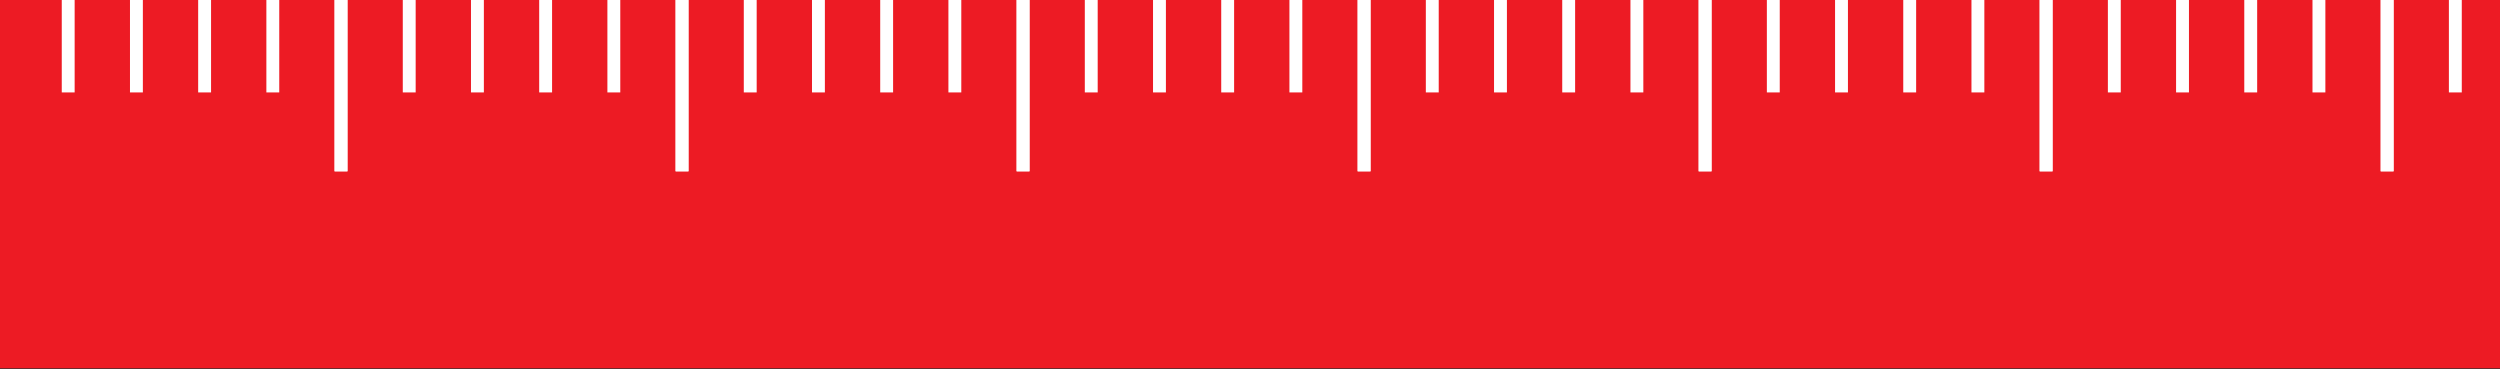 <svg width="582" height="86" viewBox="0 0 582 86" fill="none" xmlns="http://www.w3.org/2000/svg">
<rect x="0" y="0" width="582" height="86" fill="#333333" stroke="none"/>
<rect width="793.891" height="85.74" fill="#ED1B24"/>
<path d="M15.877 0L15.877 21.518" stroke="white" stroke-width="3"/>
<path d="M95.267 0V21.518" stroke="white" stroke-width="3"/>
<path d="M174.655 0V21.518" stroke="white" stroke-width="3"/>
<path d="M254.043 0V21.518" stroke="white" stroke-width="3"/>
<path d="M333.434 0V21.518" stroke="white" stroke-width="3"/>
<path d="M412.824 0V21.518" stroke="white" stroke-width="3"/>
<path d="M492.214 0V21.518" stroke="white" stroke-width="3"/>
<path d="M571.601 0V21.518" stroke="white" stroke-width="3"/>
<path d="M31.758 0V21.518" stroke="white" stroke-width="3"/>
<path d="M111.144 0V21.518" stroke="white" stroke-width="3"/>
<path d="M190.532 0V21.518" stroke="white" stroke-width="3"/>
<path d="M269.924 0V21.518" stroke="white" stroke-width="3"/>
<path d="M349.311 0V21.518" stroke="white" stroke-width="3"/>
<path d="M428.701 0V21.518" stroke="white" stroke-width="3"/>
<path d="M508.091 0V21.518" stroke="white" stroke-width="3"/>
<path d="M47.634 0V21.518" stroke="white" stroke-width="3"/>
<path d="M127.023 0V21.518" stroke="white" stroke-width="3"/>
<path d="M206.413 0V21.518" stroke="white" stroke-width="3"/>
<path d="M285.801 0V21.518" stroke="white" stroke-width="3"/>
<path d="M365.188 0V21.518" stroke="white" stroke-width="3"/>
<path d="M444.578 0V21.518" stroke="white" stroke-width="3"/>
<path d="M523.968 0V21.518" stroke="white" stroke-width="3"/>
<path d="M63.511 0V21.518" stroke="white" stroke-width="3"/>
<path d="M142.902 0V21.518" stroke="white" stroke-width="3"/>
<path d="M222.29 0V21.518" stroke="white" stroke-width="3"/>
<path d="M301.678 0V21.518" stroke="white" stroke-width="3"/>
<path d="M381.068 0V21.518" stroke="white" stroke-width="3"/>
<path d="M460.457 0V21.518" stroke="white" stroke-width="3"/>
<path d="M539.847 0V21.518" stroke="white" stroke-width="3"/>
<path d="M79.388 0L79.388 39.886" stroke="white" stroke-width="3"/>
<path d="M158.778 0L158.778 39.886" stroke="white" stroke-width="3"/>
<path d="M238.167 0L238.167 39.886" stroke="white" stroke-width="3"/>
<path d="M317.557 0L317.557 39.886" stroke="white" stroke-width="3"/>
<path d="M396.945 0L396.945 39.886" stroke="white" stroke-width="3"/>
<path d="M79.388 0L79.388 39.886" stroke="white" stroke-width="3"/>
<path d="M158.778 0L158.778 39.886" stroke="white" stroke-width="3"/>
<path d="M238.167 0L238.167 39.886" stroke="white" stroke-width="3"/>
<path d="M317.557 0L317.557 39.886" stroke="white" stroke-width="3"/>
<path d="M396.945 0L396.945 39.886" stroke="white" stroke-width="3"/>
<path d="M476.333 0L476.333 39.886" stroke="white" stroke-width="3"/>
<path d="M555.724 0L555.724 39.886" stroke="white" stroke-width="3"/>
<path d="M476.333 0L476.333 39.886" stroke="white" stroke-width="3"/>
<path d="M555.724 0L555.724 39.886" stroke="white" stroke-width="3"/>
</svg>
